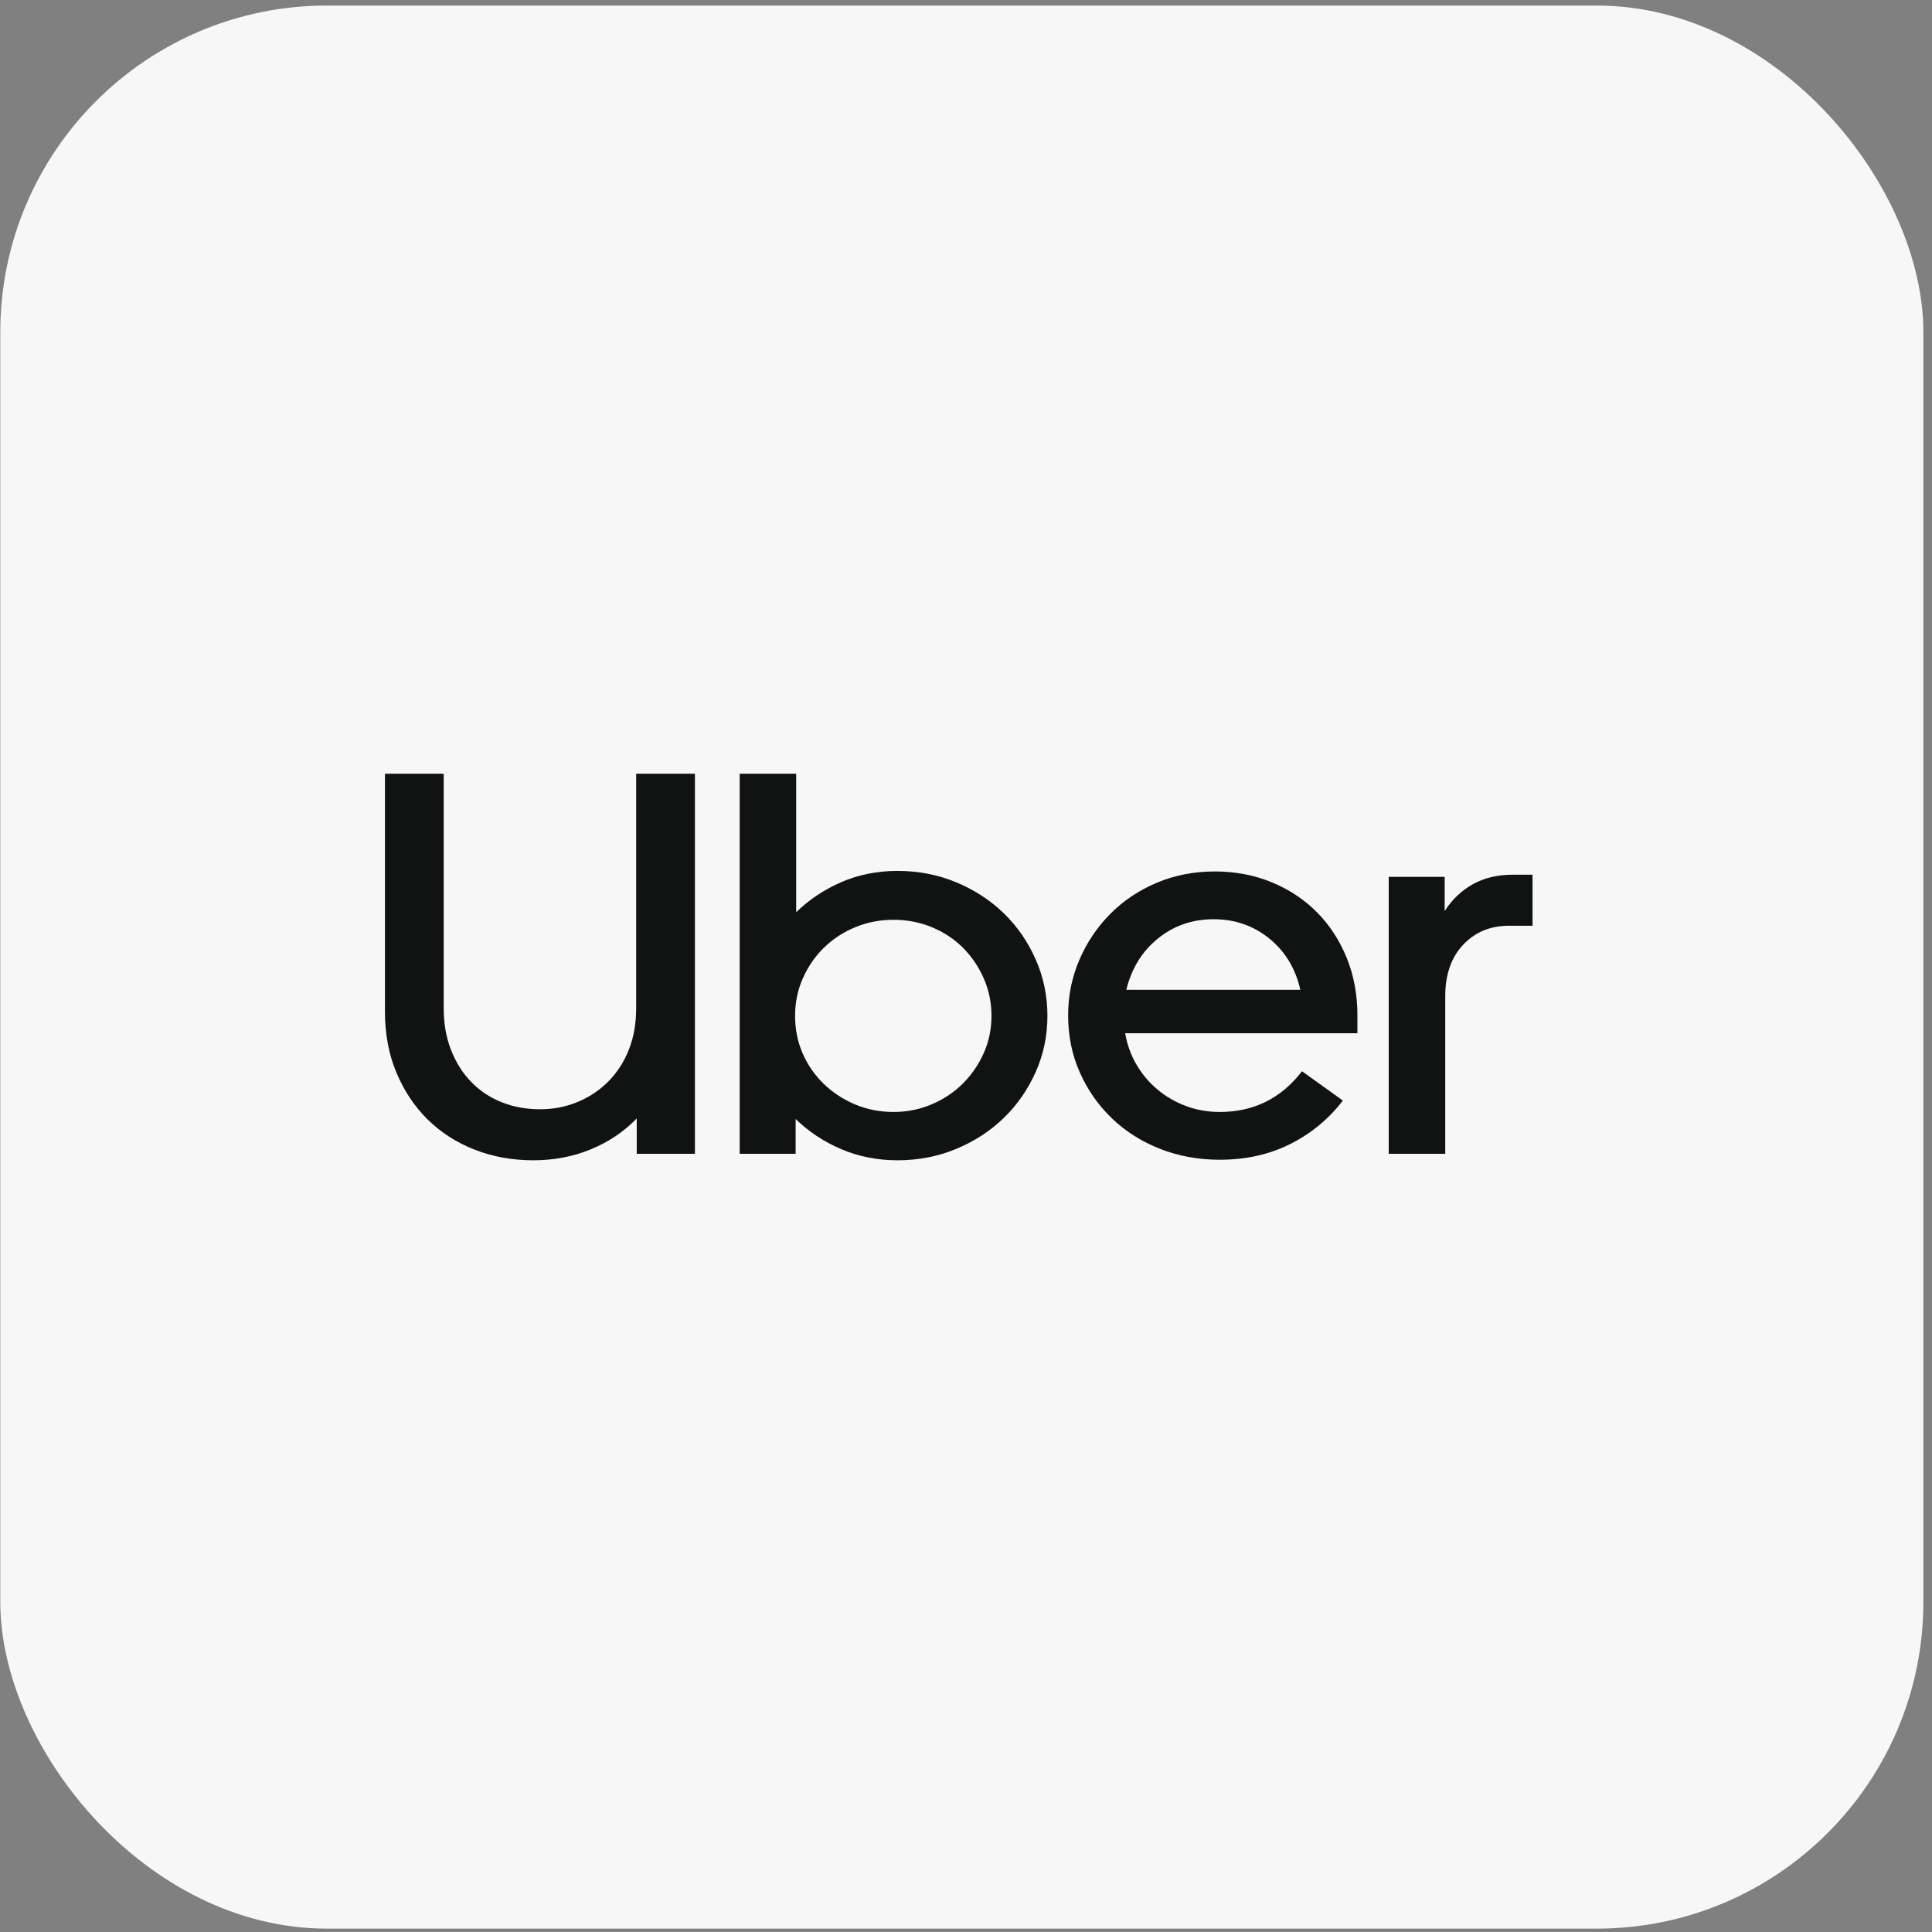 <svg width="217" height="217" viewBox="0 0 217 217" fill="none" xmlns="http://www.w3.org/2000/svg">
<rect x="0" y="0" width="217" height="217" fill="#808080" stroke="none"/>
<rect x="0.031" y="0.623" width="216" height="216" rx="36.69" fill="white" fill-opacity="0.931"/>
<g opacity="0.931" clip-path="url(#clip0_3044_790)">
<path d="M50.652 117.913C51.197 119.315 51.951 120.515 52.915 121.511C53.878 122.507 55.02 123.269 56.34 123.797C57.66 124.326 59.095 124.59 60.645 124.59C62.153 124.59 63.567 124.316 64.887 123.767C66.207 123.218 67.359 122.446 68.344 121.45C69.328 120.453 70.093 119.265 70.638 117.882C71.182 116.5 71.454 114.955 71.454 113.248V86.904H78.053V129.59H71.517V125.627C70.051 127.131 68.323 128.289 66.332 129.103C64.342 129.916 62.195 130.322 59.891 130.322C57.544 130.322 55.355 129.926 53.323 129.133C51.291 128.34 49.531 127.212 48.044 125.749C46.557 124.285 45.384 122.527 44.525 120.474C43.666 118.421 43.236 116.134 43.236 113.614V86.904H49.835V113.248C49.835 114.955 50.108 116.51 50.652 117.913Z" fill="#010202"/>
<path d="M89.427 86.904V102.454C90.894 101.031 92.591 99.903 94.518 99.07C96.445 98.236 98.54 97.82 100.803 97.82C103.149 97.82 105.348 98.246 107.402 99.1C109.455 99.954 111.235 101.113 112.743 102.576C114.252 104.04 115.446 105.767 116.326 107.759C117.205 109.752 117.646 111.866 117.646 114.101C117.646 116.337 117.205 118.441 116.326 120.413C115.446 122.384 114.252 124.102 112.743 125.565C111.235 127.029 109.455 128.188 107.402 129.041C105.348 129.895 103.149 130.322 100.803 130.322C98.54 130.322 96.435 129.905 94.487 129.072C92.538 128.238 90.831 127.11 89.365 125.687V129.59H83.08V86.904H89.427ZM90.15 118.309C90.716 119.61 91.501 120.748 92.507 121.724C93.513 122.7 94.686 123.472 96.026 124.041C97.367 124.61 98.813 124.895 100.363 124.895C101.871 124.895 103.296 124.61 104.636 124.041C105.977 123.472 107.14 122.7 108.124 121.724C109.109 120.748 109.895 119.61 110.481 118.309C111.068 117.008 111.361 115.606 111.361 114.101C111.361 112.597 111.068 111.185 110.481 109.863C109.895 108.542 109.109 107.394 108.124 106.418C107.14 105.442 105.977 104.68 104.636 104.131C103.296 103.582 101.871 103.308 100.363 103.308C98.855 103.308 97.43 103.582 96.089 104.131C94.749 104.68 93.576 105.442 92.57 106.418C91.564 107.394 90.768 108.542 90.182 109.863C89.595 111.185 89.302 112.597 89.302 114.101C89.302 115.606 89.585 117.008 90.15 118.309Z" fill="#010202"/>
<path d="M121.227 107.82C122.065 105.869 123.218 104.152 124.684 102.668C126.15 101.184 127.889 100.015 129.901 99.161C131.912 98.308 134.09 97.881 136.436 97.881C138.741 97.881 140.878 98.287 142.847 99.1C144.816 99.913 146.512 101.042 147.937 102.485C149.362 103.928 150.473 105.636 151.268 107.607C152.065 109.579 152.462 111.723 152.462 114.041V116.053H126.381C126.591 117.313 127.01 118.482 127.638 119.559C128.267 120.637 129.052 121.572 129.995 122.364C130.937 123.157 132.006 123.777 133.2 124.224C134.394 124.671 135.661 124.895 137.002 124.895C140.815 124.895 143.895 123.37 146.24 120.321L150.829 123.614C149.236 125.688 147.267 127.314 144.921 128.493C142.575 129.672 139.935 130.261 137.003 130.261C134.614 130.261 132.383 129.854 130.309 129.042C128.235 128.229 126.433 127.09 124.904 125.627C123.375 124.163 122.171 122.445 121.29 120.474C120.411 118.502 119.971 116.358 119.971 114.04C119.971 111.845 120.39 109.772 121.227 107.82ZM130.058 105.412C128.277 106.855 127.093 108.776 126.507 111.174H146.052C145.508 108.776 144.345 106.855 142.564 105.412C140.783 103.969 138.699 103.247 136.31 103.247C133.923 103.247 131.838 103.969 130.058 105.412Z" fill="#010202"/>
<path d="M164.339 106.113C162.999 107.535 162.328 109.466 162.328 111.906V129.59H155.98V98.49H162.265V102.332C163.062 101.072 164.098 100.076 165.376 99.344C166.654 98.612 168.173 98.246 169.933 98.246H172.132V103.978H169.492C167.398 103.978 165.68 104.69 164.339 106.113Z" fill="#010202"/>
</g>
<defs>
<clipPath id="clip0_3044_790">
<rect width="129.589" height="43.438" fill="white" transform="translate(43.236 86.904)"/>
</clipPath>
</defs>
</svg>
